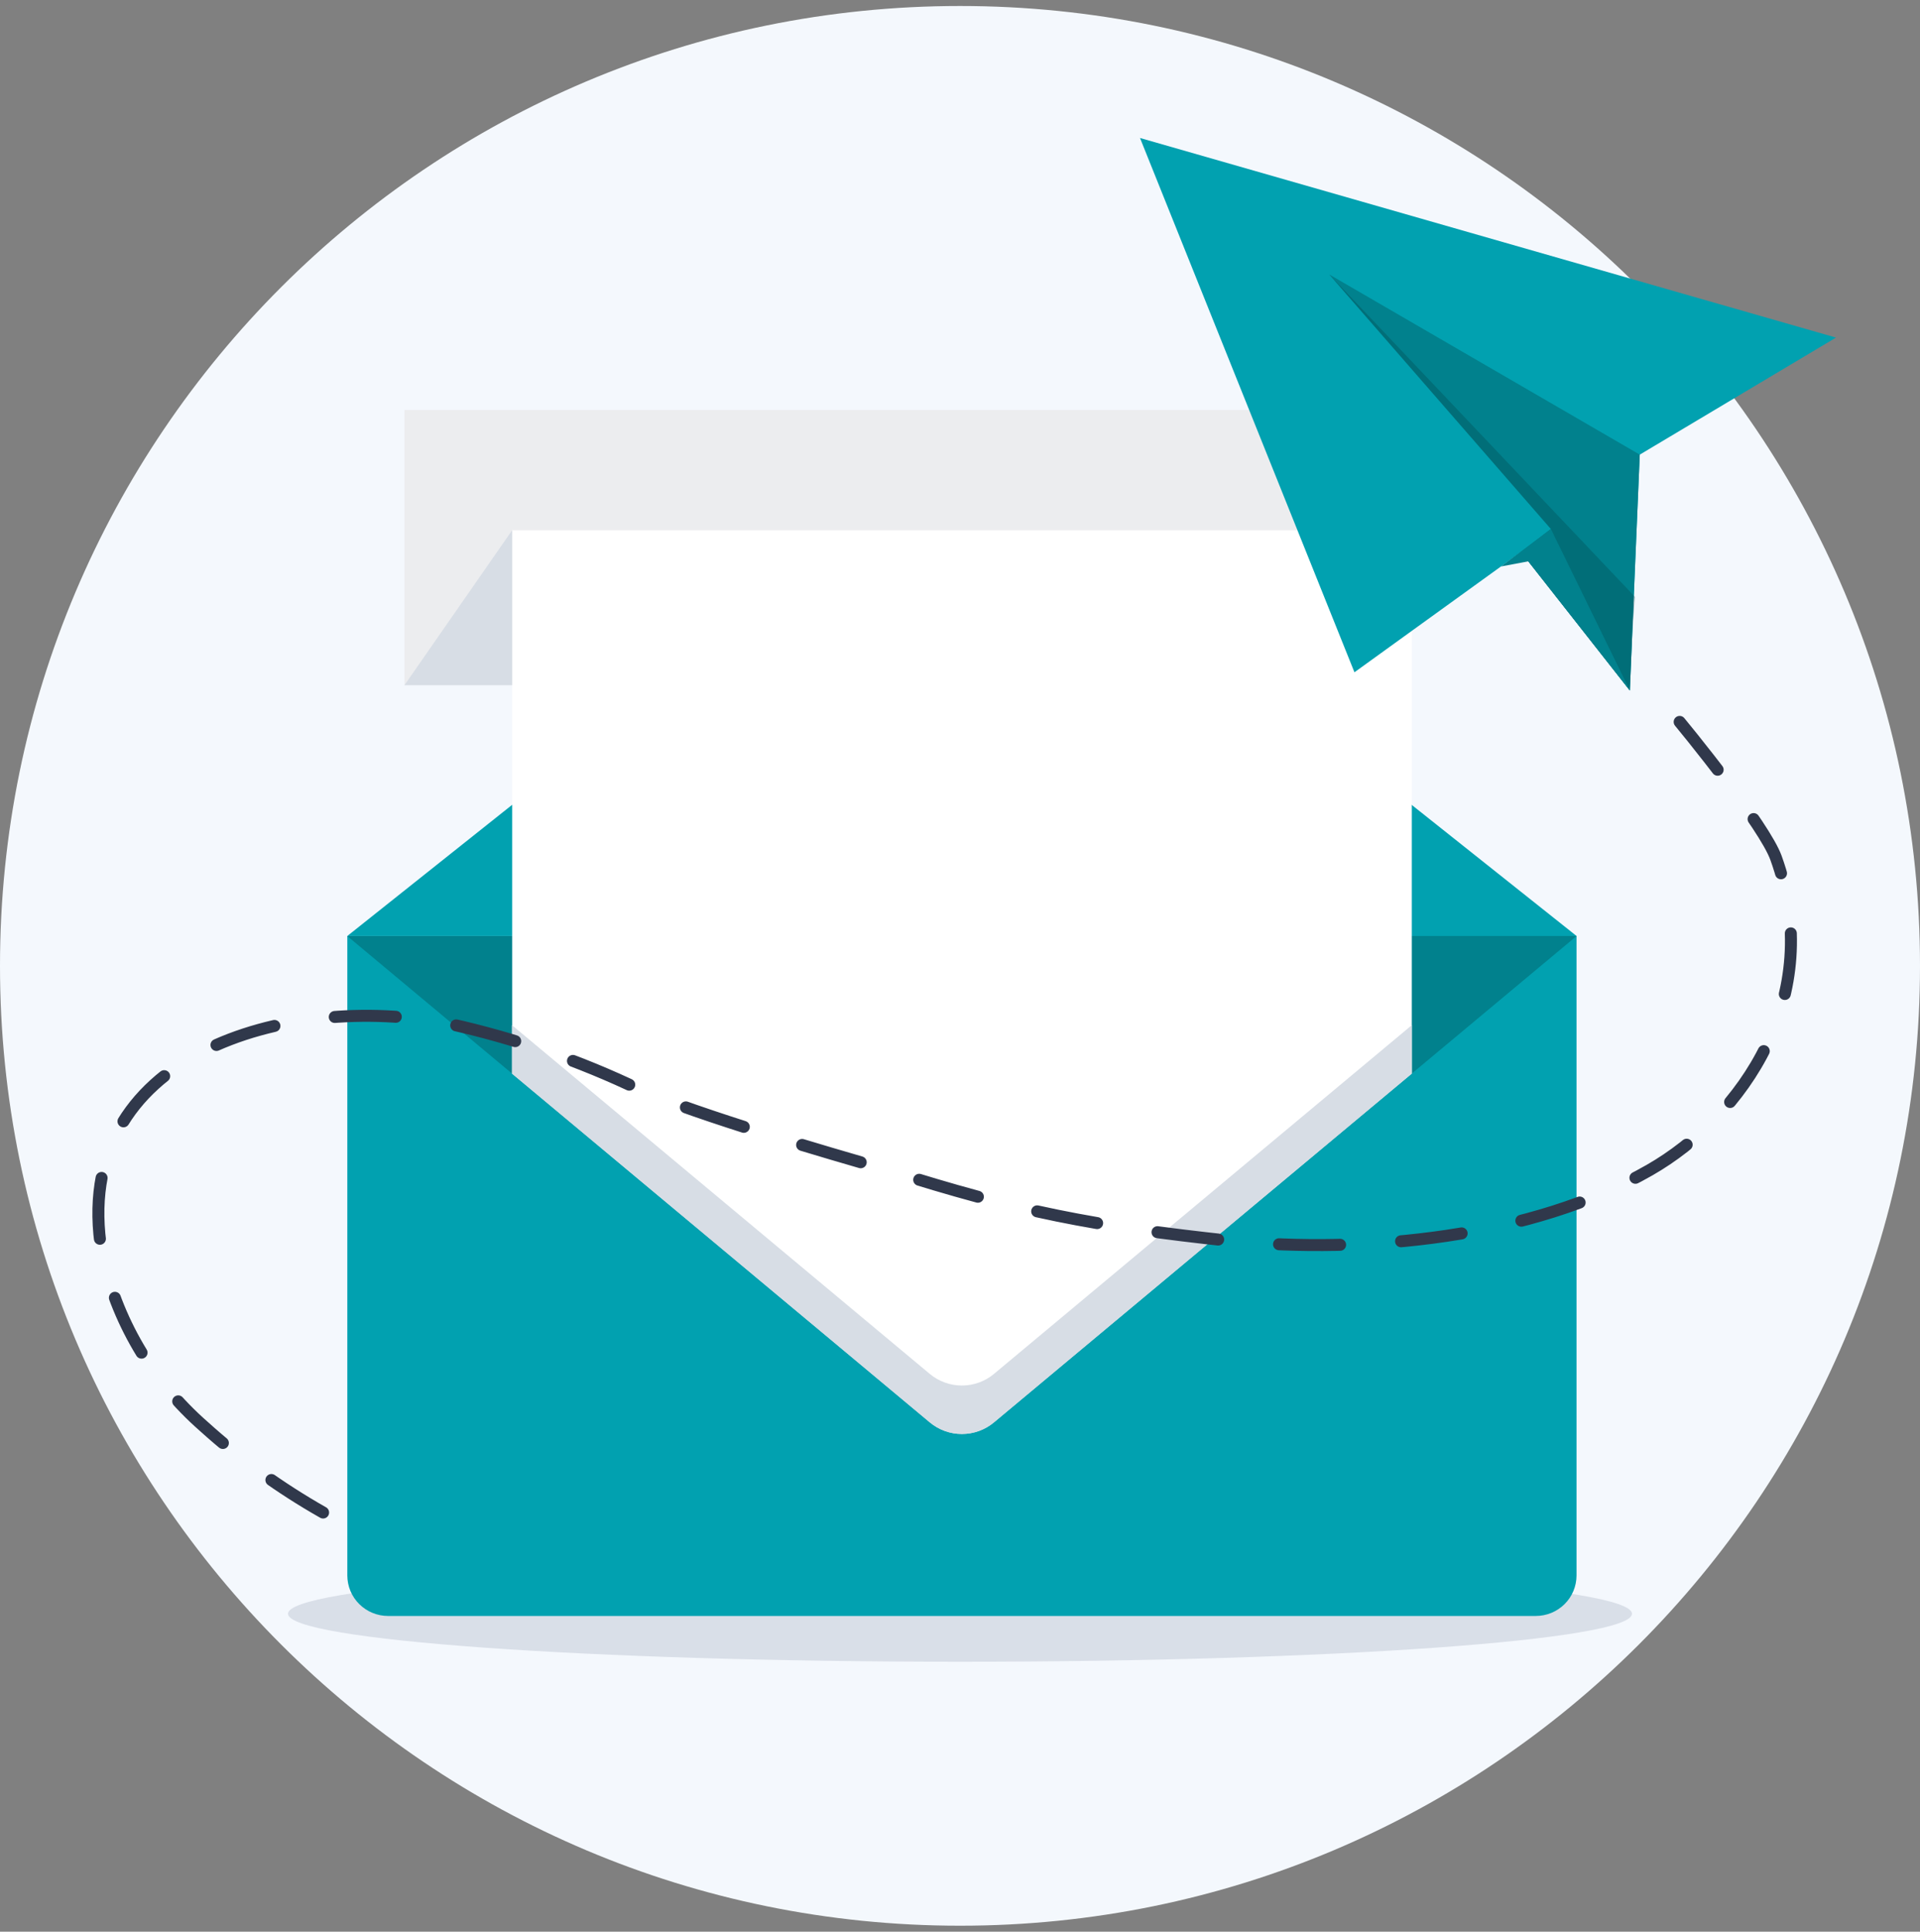 <svg width="160" height="161" viewBox="0 0 160 161" fill="none" xmlns="http://www.w3.org/2000/svg">
<rect x="0" y="0" width="160" height="161" fill="#808080" stroke="none"/>
<g clip-path="url(#clip0_4059_13603)">
<path d="M80 160.5C124.183 160.5 160 124.683 160 80.5C160 36.317 124.183 0.5 80 0.5C35.817 0.5 0 36.317 0 80.5C0 124.683 35.817 160.5 80 160.5Z" fill="#F4F8FD"/>
<g clip-path="url(#clip1_4059_13603)">
<path opacity="0.4" d="M80 138.5C110.928 138.5 136 136.709 136 134.5C136 132.291 110.928 130.5 80 130.5C49.072 130.5 24 132.291 24 134.5C24 136.709 49.072 138.5 80 138.5Z" fill="#B2BAC8"/>
<path d="M127.977 134.684H32.34C31.439 134.684 30.575 134.328 29.938 133.695C29.301 133.062 28.943 132.204 28.943 131.309V78.016H131.377V131.309C131.377 131.752 131.289 132.191 131.118 132.601C130.947 133.011 130.697 133.383 130.381 133.696C130.065 134.01 129.69 134.258 129.278 134.428C128.865 134.597 128.423 134.684 127.977 134.684Z" fill="#01A1B0"/>
<path d="M28.94 78.013L77.547 39.326C78.285 38.739 79.202 38.42 80.147 38.42C81.092 38.42 82.009 38.739 82.746 39.326L131.386 78.016L28.94 78.013Z" fill="#01A1B0"/>
<path d="M28.94 78.016L77.483 118.542C78.231 119.169 79.178 119.513 80.157 119.513C81.136 119.513 82.083 119.169 82.831 118.542L131.386 78.01H80.18L28.94 78.016Z" fill="#01818D"/>
<path d="M108.665 34.173H33.706V57.108H108.665V34.173Z" fill="#ECEDEF"/>
<path d="M77.483 118.542C78.231 119.169 79.178 119.512 80.157 119.512C81.136 119.512 82.083 119.169 82.831 118.542L117.651 89.474V44.195H42.678V89.483L77.483 118.542Z" fill="white"/>
<path d="M77.482 114.51L42.663 85.442V89.483L77.482 118.551C78.231 119.178 79.178 119.521 80.157 119.521C81.136 119.521 82.083 119.178 82.831 118.551L117.651 89.483V85.442L82.831 114.51C82.082 115.135 81.135 115.478 80.157 115.478C79.178 115.478 78.231 115.135 77.482 114.51Z" fill="#D7DDE5"/>
<path d="M33.706 57.107L42.675 44.198V57.107H33.706Z" fill="#D7DDE5"/>
<path d="M26.925 126.062C23.349 124.034 20.021 121.631 16.997 118.897C12.631 115.078 9.652 109.997 8.481 104.372C5.707 87.873 23.928 82.663 37.4 85.321C42.933 86.546 48.283 88.395 53.341 90.831C58.365 92.987 68.714 96.019 74 97.523C84.958 101.004 91.105 102.188 102.621 103.433C113.772 104.503 127.592 103.185 137.465 97.523C145.254 93.062 152.148 83 148 71.5C147.046 68.855 140.832 61.153 139 59" stroke="#30384B" stroke-linecap="round" stroke-linejoin="round" stroke-dasharray="5.09 5.09"/>
</g>
<path d="M153 28.136L136.647 37.892L135.821 57.55L126.749 46.007L112.871 56.032L95 11.5L153 28.136Z" fill="#01A1B0"/>
<path d="M136.647 37.892L136.249 47.26L135.822 57.551L126.749 46.007L129.242 44.092L110.768 22.873L136.647 37.892Z" fill="#01818D"/>
<path opacity="0.3" d="M136.249 49.748L136.027 52.677L135.821 57.551L126.749 46.007L129.242 44.092L110.768 22.873L136.249 49.748Z" fill="#004046"/>
<path d="M129.242 44.092L135.822 57.551L127.361 46.785L125.082 47.213L129.242 44.092Z" fill="#01818D"/>
</g>
<defs>
<clipPath id="clip0_4059_13603">
<rect width="160" height="160" fill="white" transform="translate(0 0.5)"/>
</clipPath>
<clipPath id="clip1_4059_13603">
<rect width="151" height="140" fill="white" transform="translate(2 -1.5)"/>
</clipPath>
</defs>
</svg>
